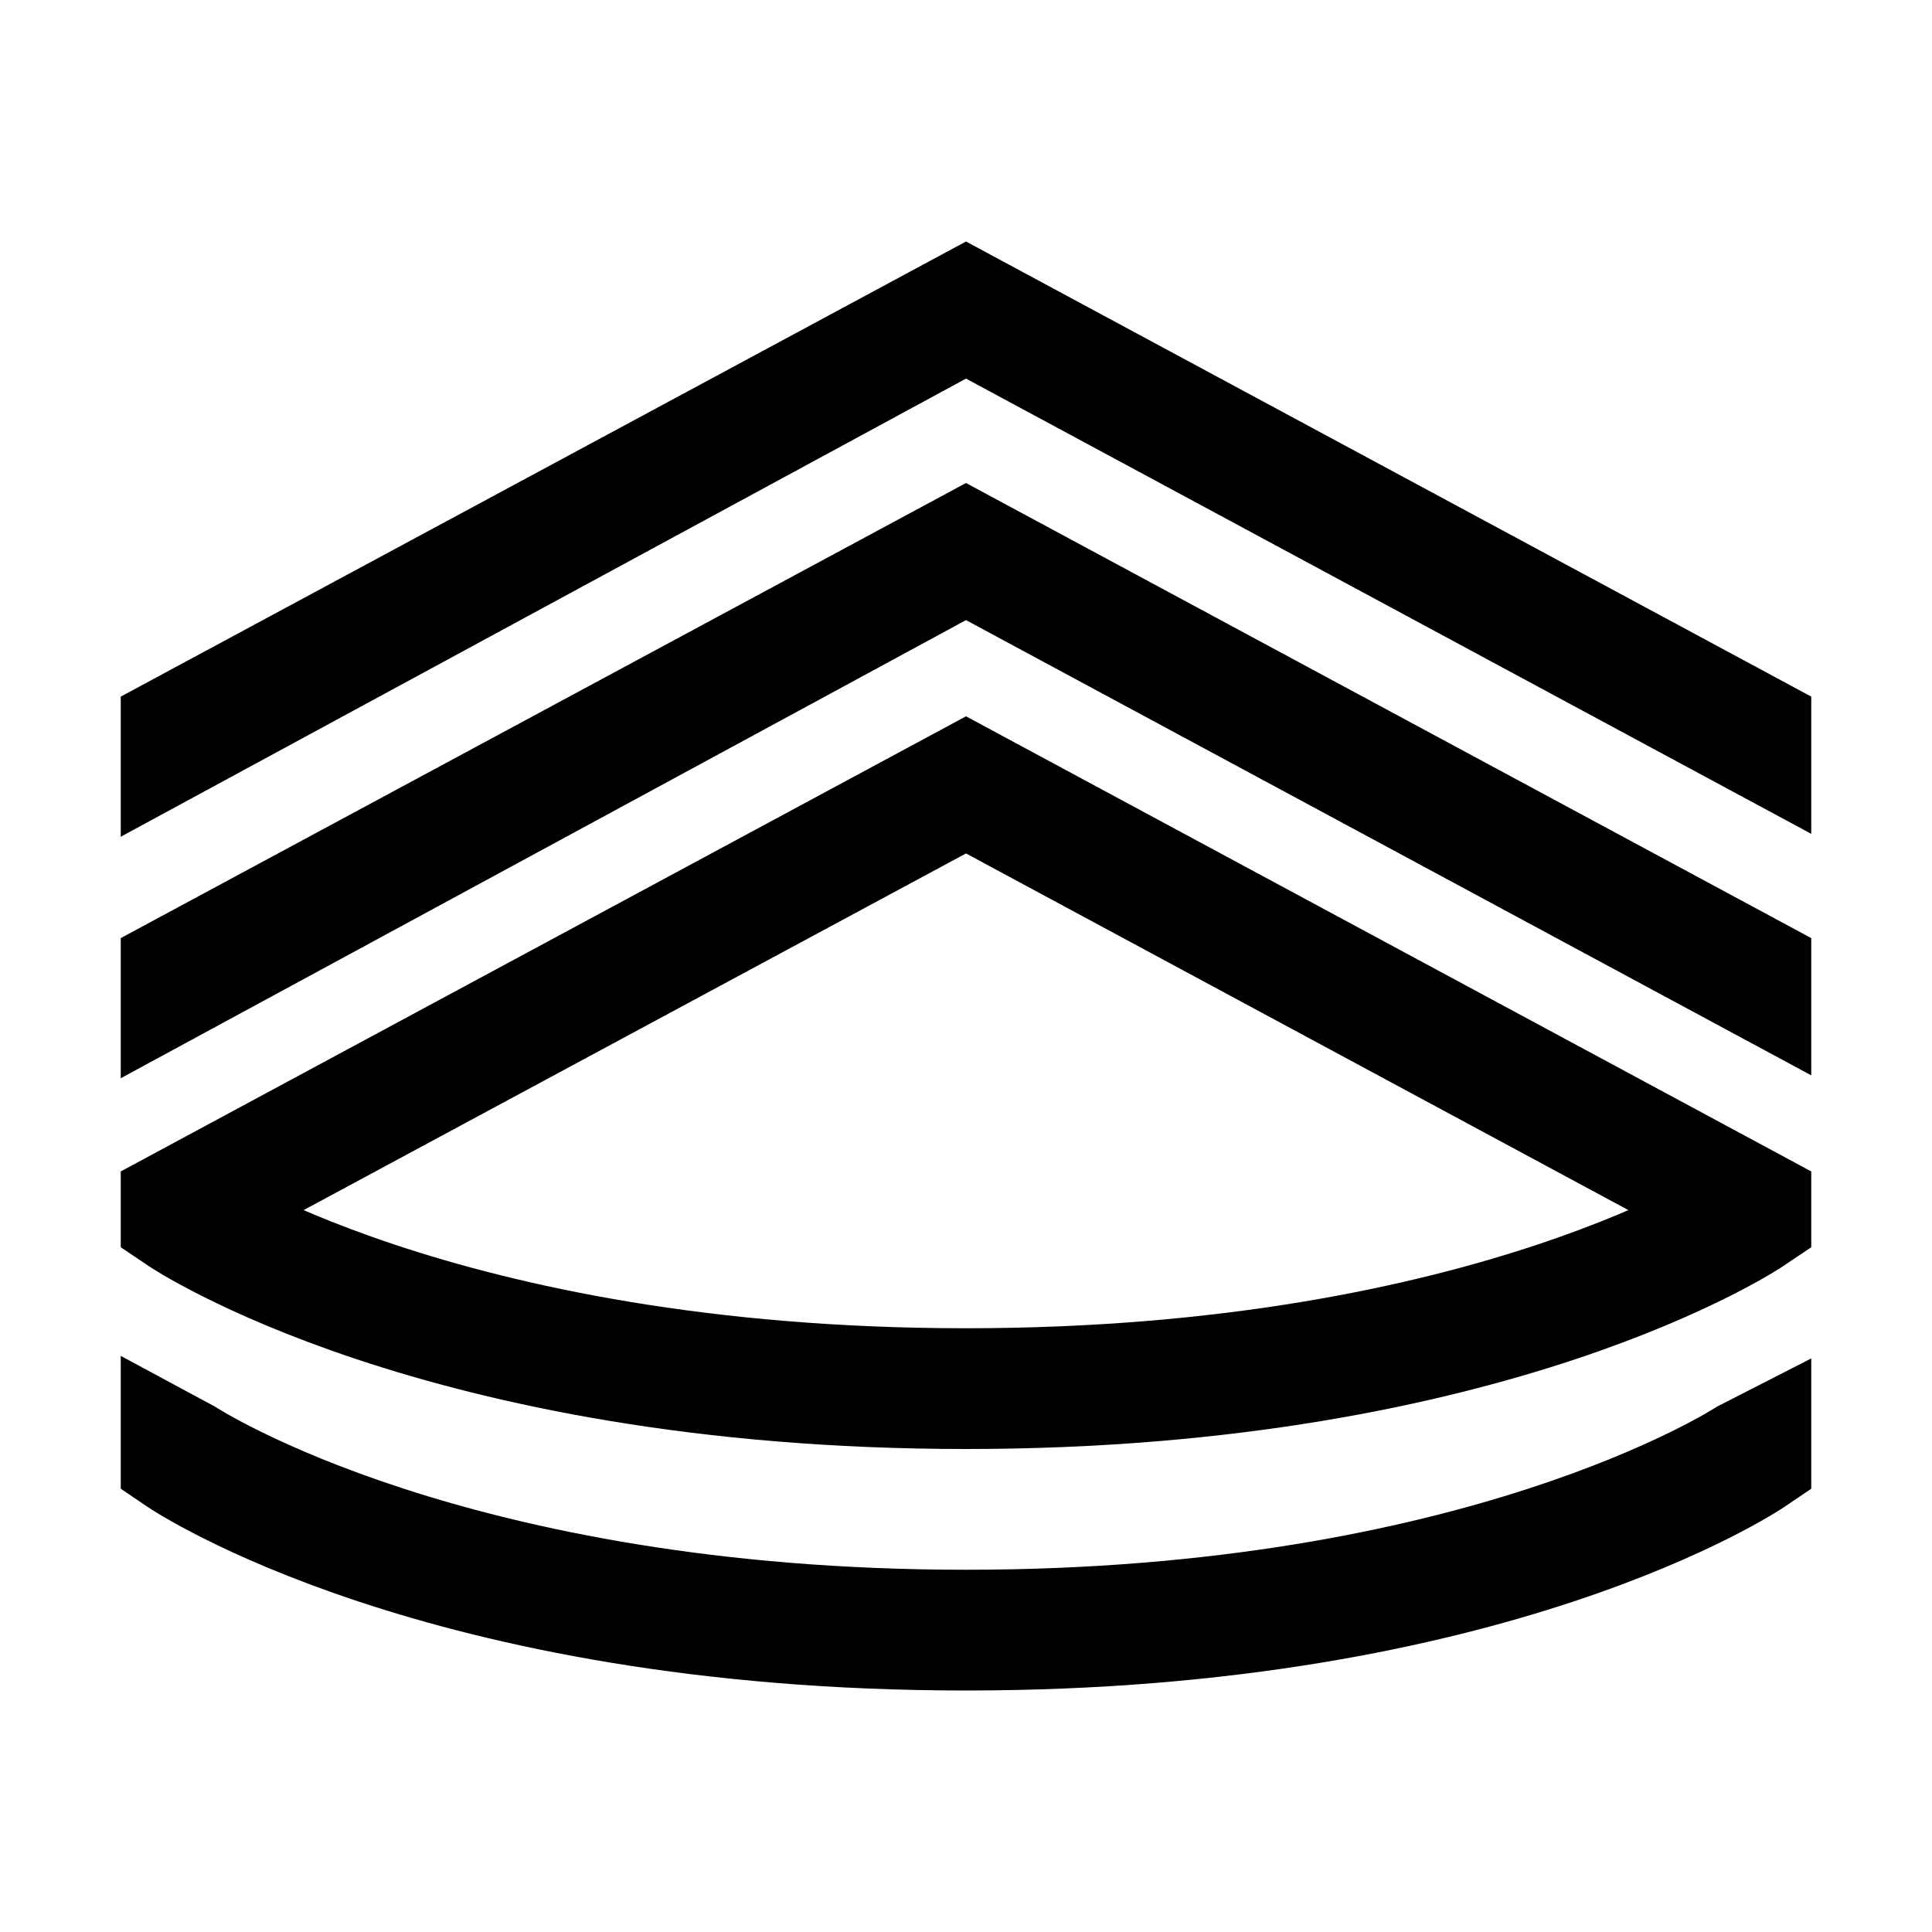 <?xml version="1.0" encoding="iso-8859-1"?>
<!-- Generator: Adobe Illustrator 19.1.1, SVG Export Plug-In . SVG Version: 6.00 Build 0)  -->
<svg version="1.1"  xmlns="http://www.w3.org/2000/svg" xmlns:xlink="http://www.w3.org/1999/xlink" x="0px" y="0px"
	 viewBox="0 0 32 32" style="enable-background:new 0 0 32 32;" xml:space="preserve">
<path style="fill:none;stroke:#000000;stroke-width:2;stroke-miterlimit:10;" d="M3,20.127C3,20.127,7.255,23,16,23
	s13-2.873,13-2.873V20l-13-7L3,20V20.127z"/>
<path d="M16,28c-8.948,0-13.376-2.92-13.56-3.044L2,24.658v-2.2l1.56,0.84C3.598,23.323,7.723,26,16,26s12.402-2.677,12.443-2.704
	L30,22.5V24v0.658l-0.44,0.298C29.376,25.08,24.948,28,16,28z"/>
<polygon points="30,15.538 16,8 2,15.538 2,17.859 16,10.271 30,17.811 "/>
<polygon points="30,11.538 16,4 2,11.538 2,13.859 16,6.271 30,13.811 "/>
</svg>
